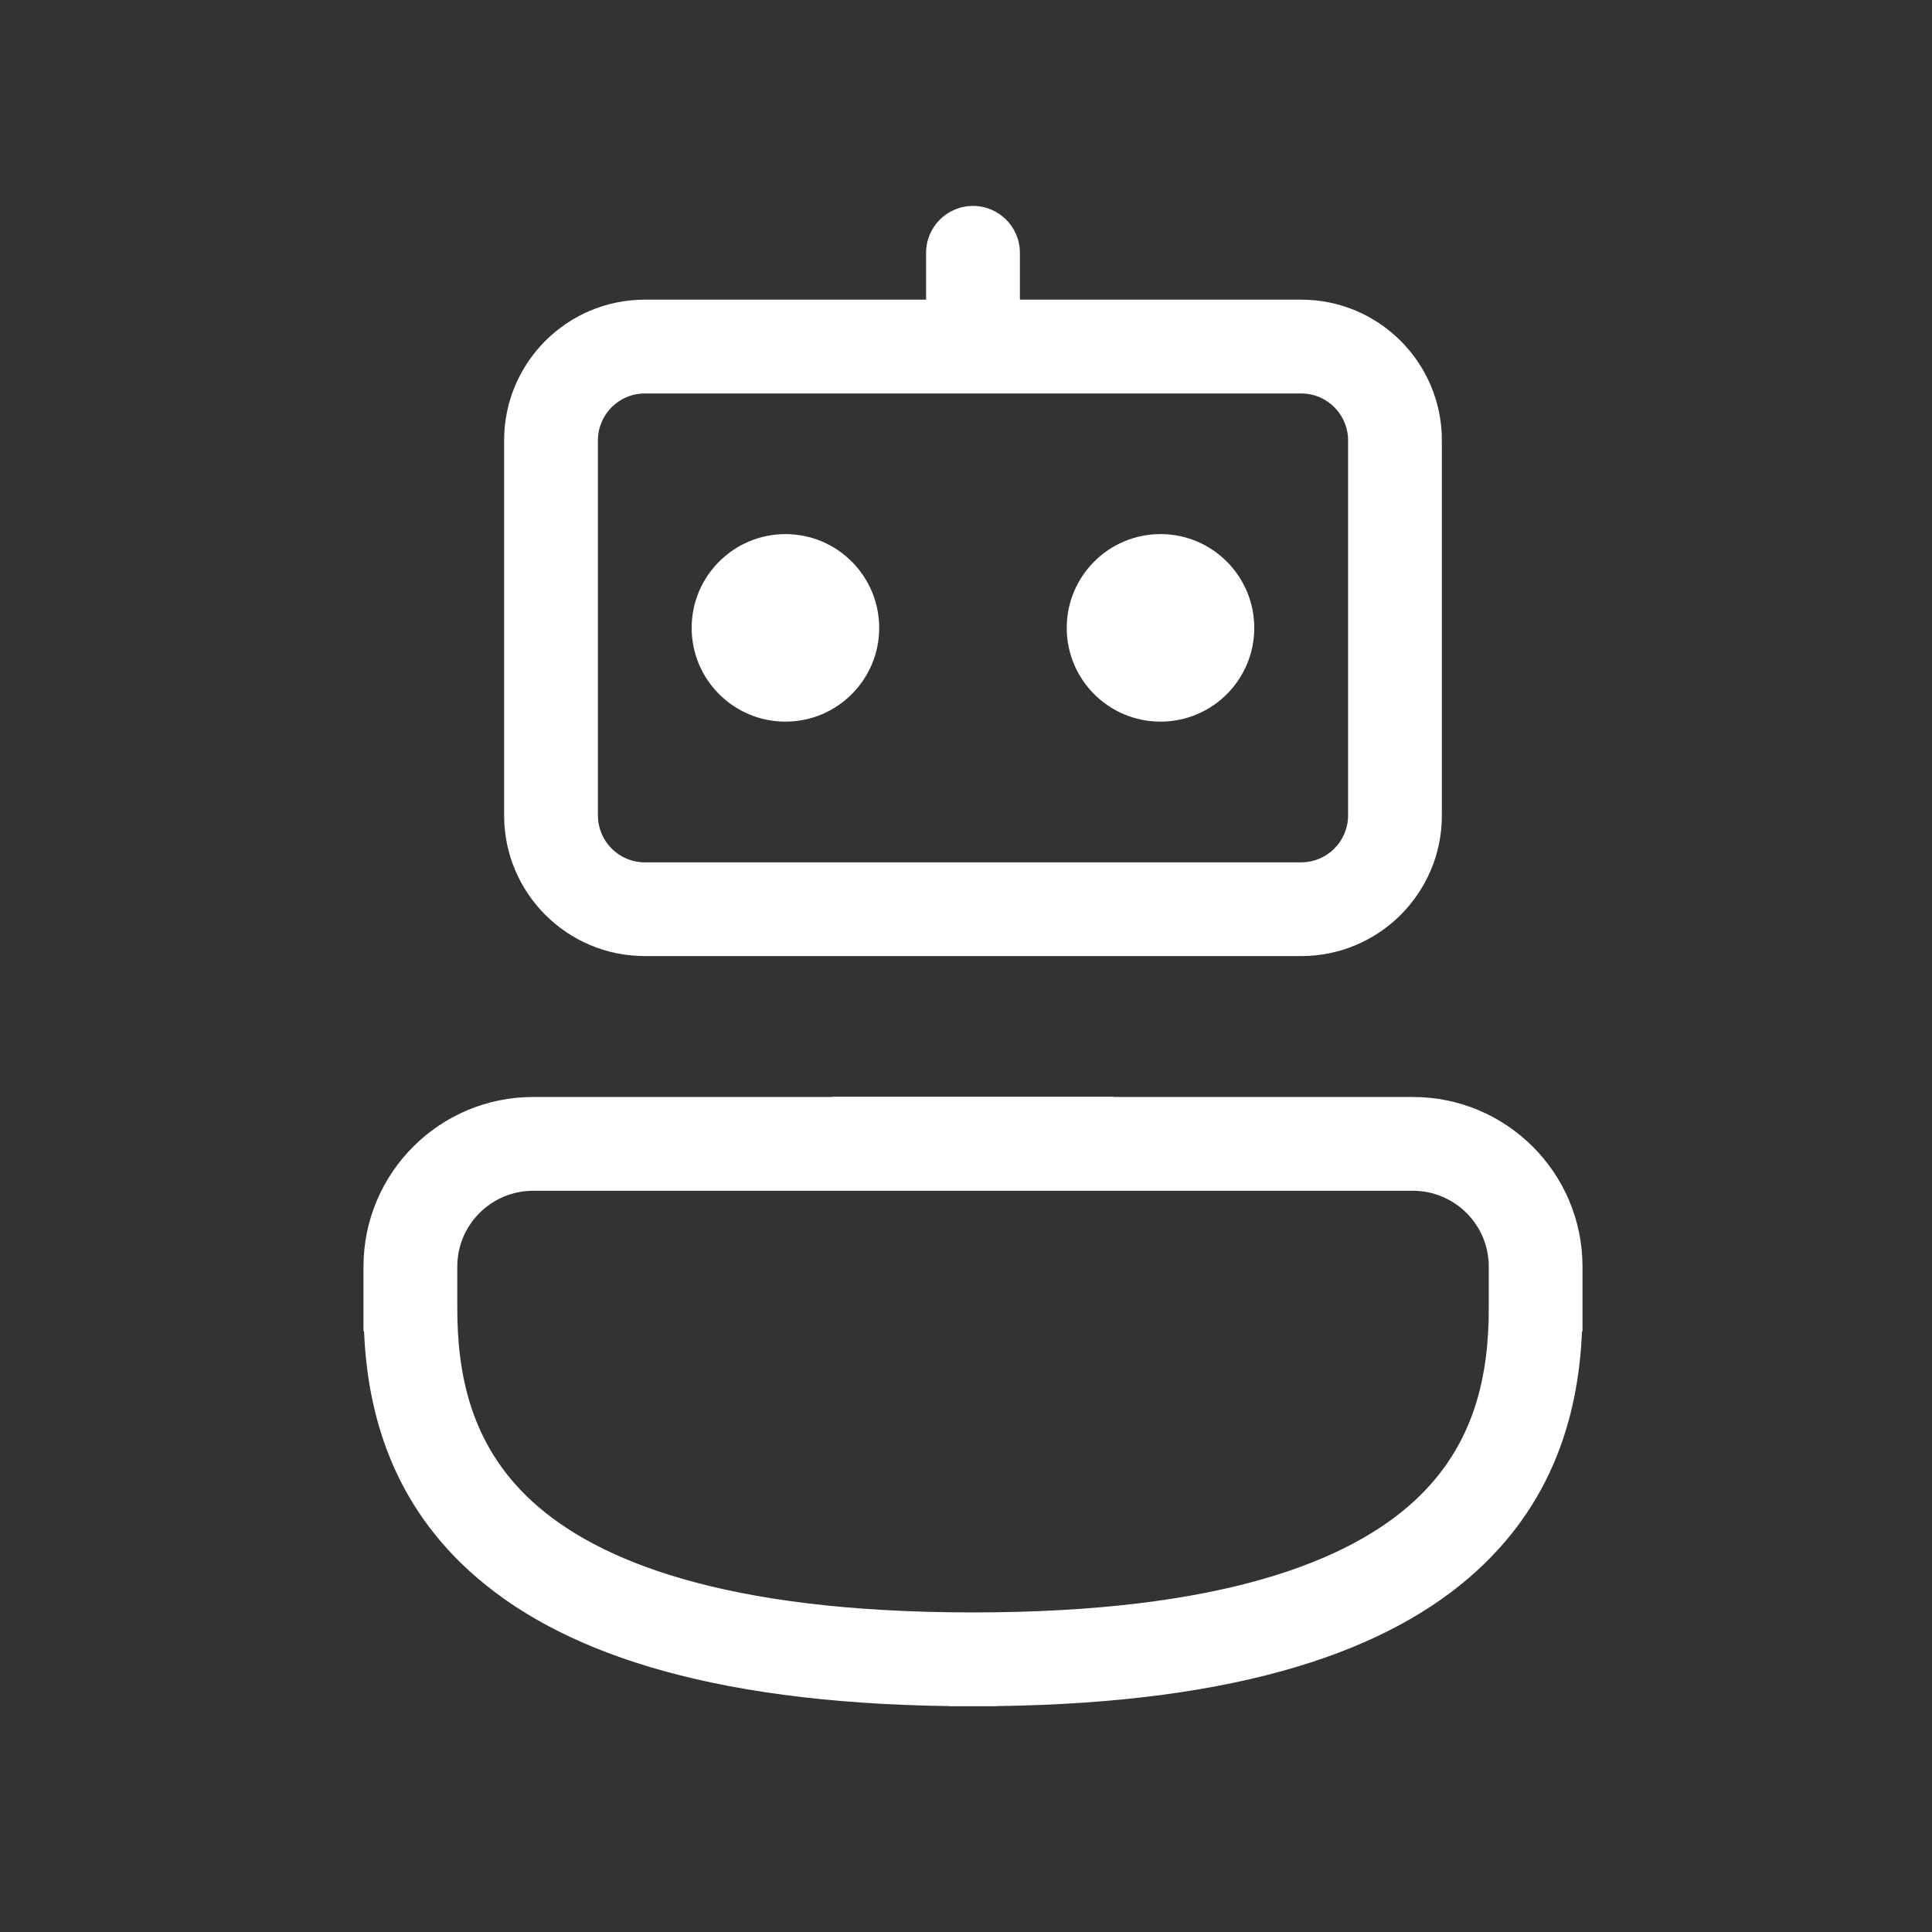 <svg width="29" height="29" viewBox="0 0 29 29" fill="none" xmlns="http://www.w3.org/2000/svg">
<rect x="0" y="0" width="29" height="29" fill="#333333" stroke="none"/>
<path d="M17.42 8.017C16.642 8.017 16.012 8.648 16.012 9.425C16.012 10.202 16.642 10.832 17.42 10.832C18.197 10.832 18.827 10.202 18.827 9.425C18.827 8.648 18.197 8.017 17.42 8.017Z" fill="white"/>
<path d="M10.382 9.425C10.382 8.648 11.013 8.017 11.79 8.017C12.567 8.017 13.197 8.648 13.197 9.425C13.197 10.202 12.567 10.832 11.79 10.832C11.013 10.832 10.382 10.202 10.382 9.425Z" fill="white"/>
<path d="M15.309 3.795C15.309 3.406 14.994 3.091 14.605 3.091C14.216 3.091 13.901 3.406 13.901 3.795V4.498H9.679C8.513 4.498 7.567 5.444 7.567 6.61V12.24C7.567 13.406 8.513 14.351 9.679 14.351H19.531C20.697 14.351 21.643 13.406 21.643 12.24V6.61C21.643 5.444 20.697 4.498 19.531 4.498H15.309V3.795ZM9.679 5.906H19.531C19.92 5.906 20.235 6.221 20.235 6.61V12.24C20.235 12.628 19.92 12.944 19.531 12.944H9.679C9.29 12.944 8.975 12.628 8.975 12.24V6.61C8.975 6.221 9.29 5.906 9.679 5.906Z" fill="white"/>
<path d="M14.957 25.609C18.639 25.561 20.861 24.771 22.166 23.58C23.398 22.456 23.699 21.081 23.747 19.983H23.754V19.013C23.754 17.607 22.614 16.466 21.207 16.466H16.716V16.462H12.494V16.466H8.003C6.597 16.466 5.456 17.607 5.456 19.013V19.983H5.464C5.512 21.081 5.812 22.456 7.044 23.58C8.349 24.771 10.572 25.561 14.253 25.609V25.611H14.957V25.609ZM8.003 17.874H21.207C21.837 17.874 22.347 18.384 22.347 19.013V19.629C22.347 20.6 22.162 21.679 21.218 22.541C20.25 23.424 18.35 24.203 14.605 24.203C10.861 24.203 8.961 23.424 7.993 22.541C7.049 21.679 6.864 20.6 6.864 19.629V19.013C6.864 18.384 7.374 17.874 8.003 17.874Z" fill="white"/>
</svg>
